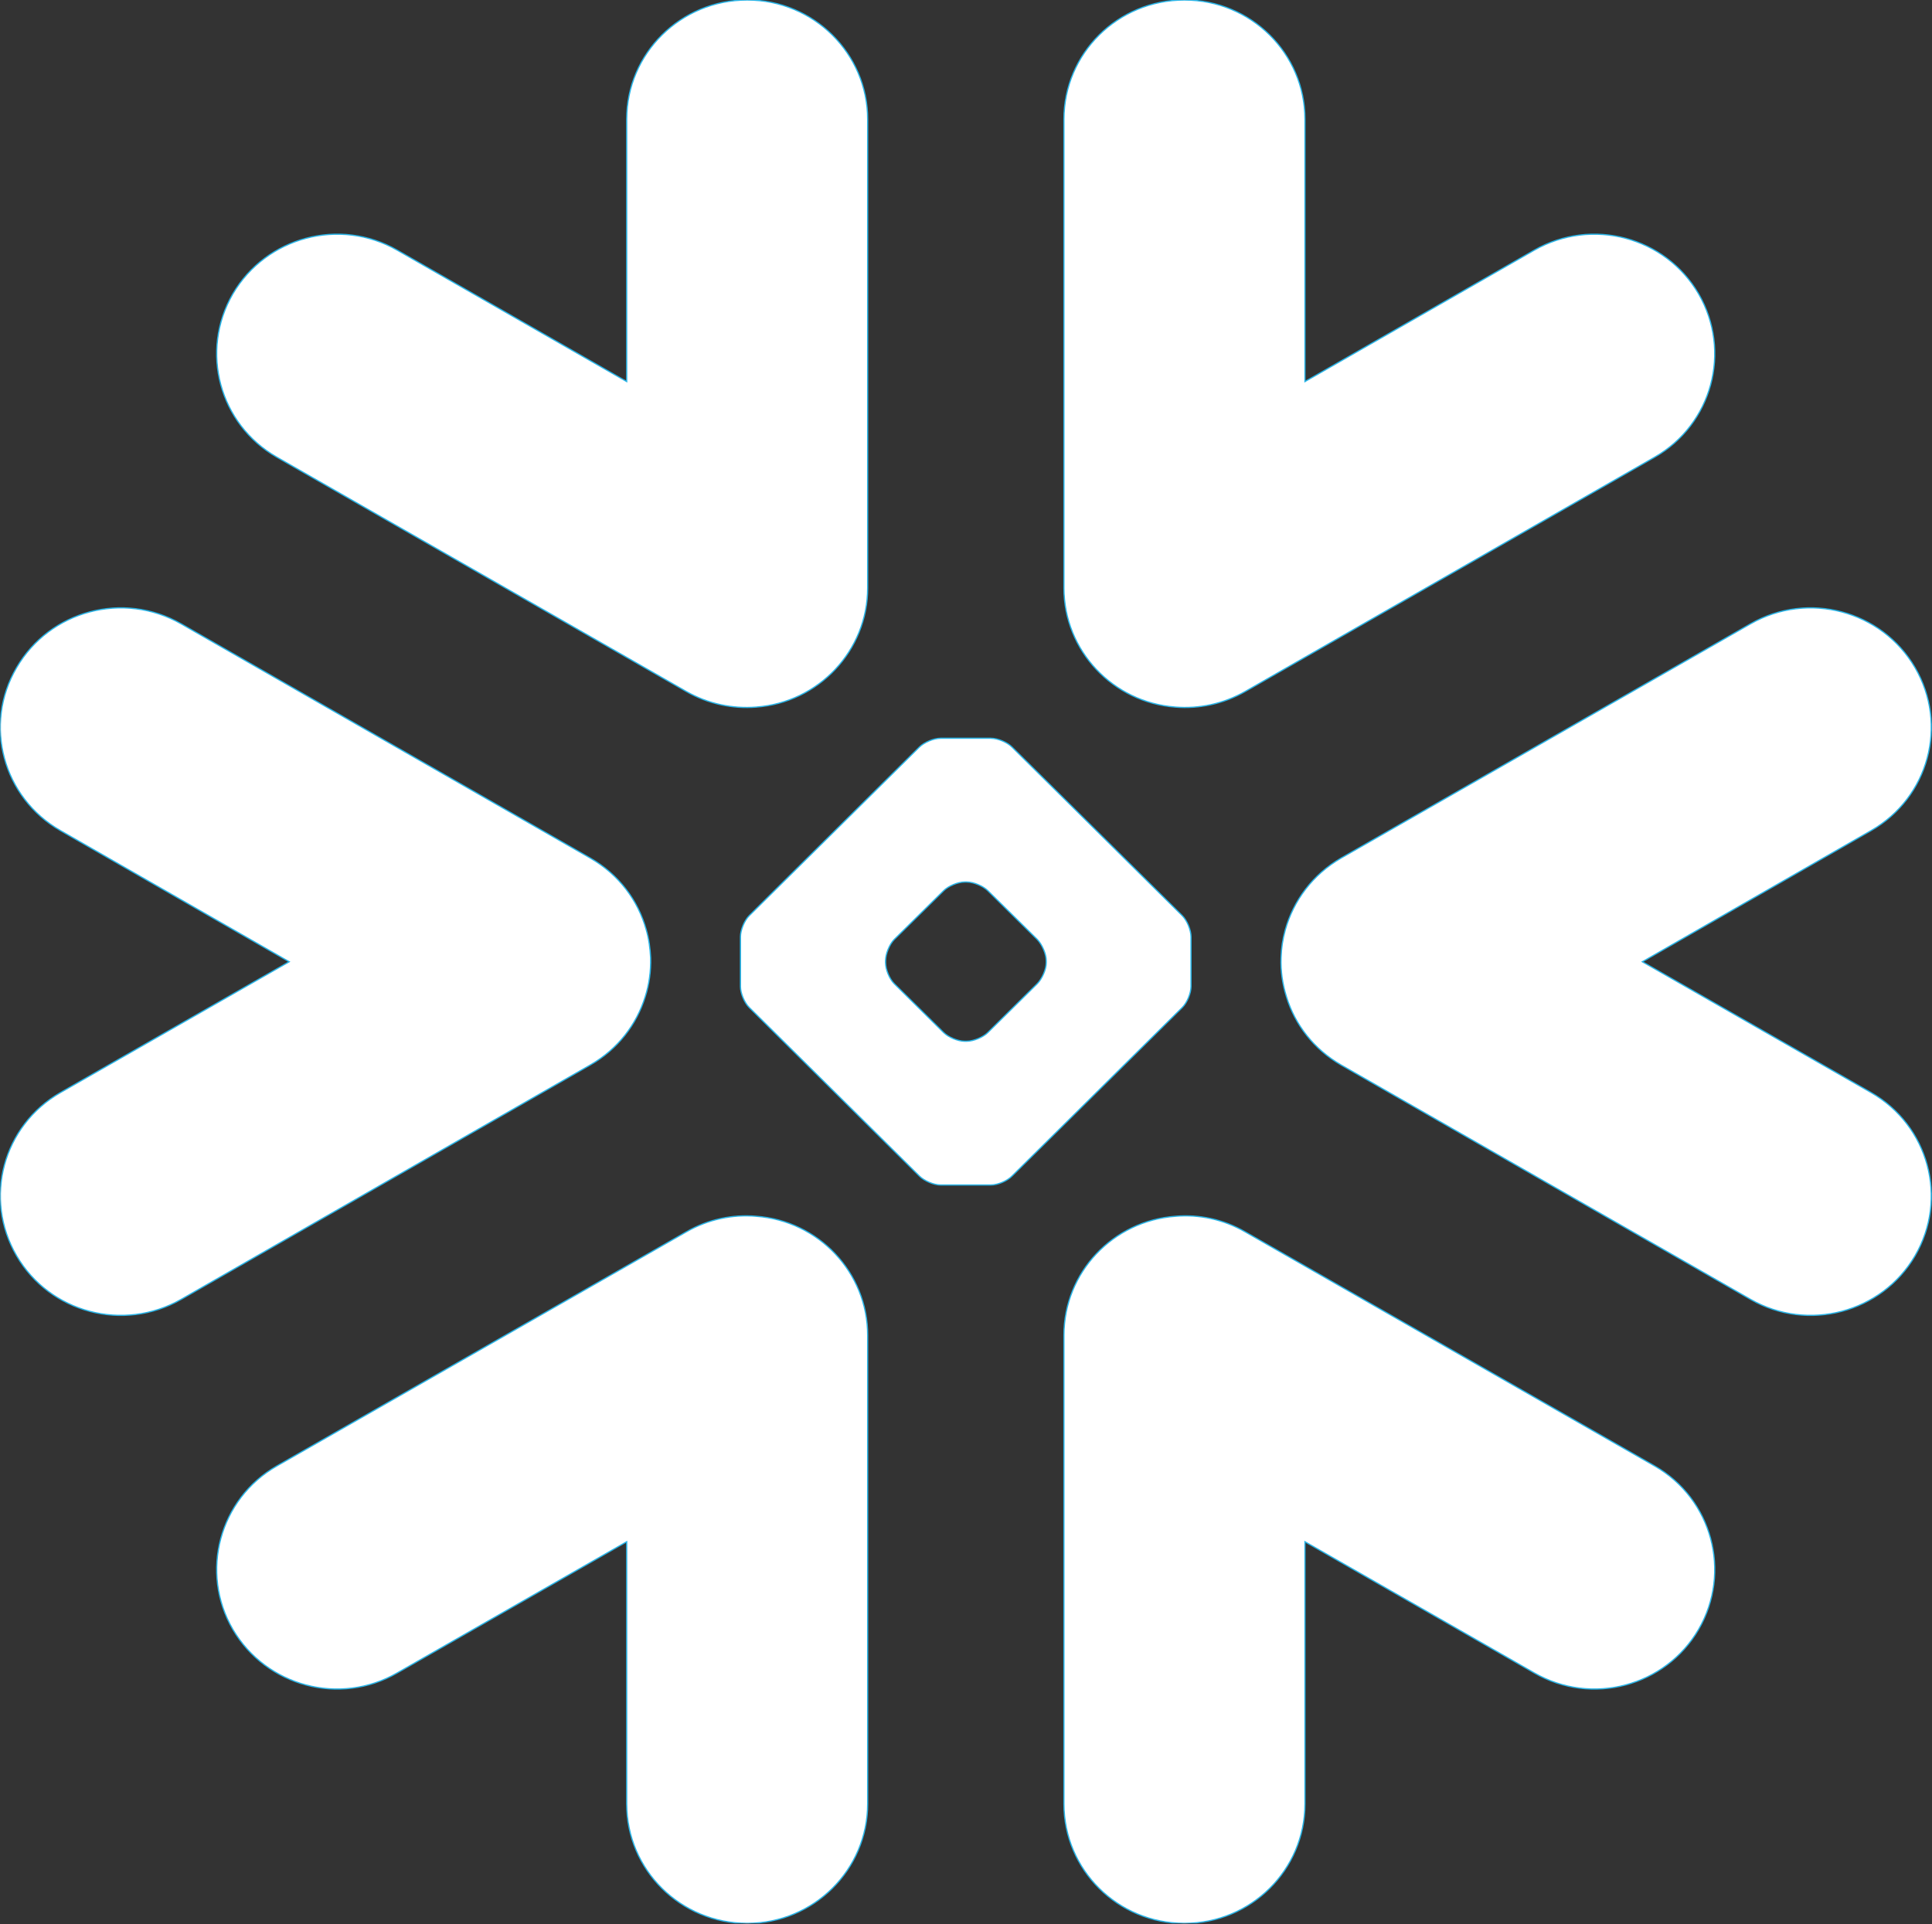 <svg version="1.2" baseProfile="tiny-ps" xmlns="http://www.w3.org/2000/svg" viewBox="0 0 1565 1559" width="1565" height="1559">
	<rect x="0" y="0" width="1565" height="1559" fill="#333333" stroke="none"/>
	<title>logo-blue-svg copy-svg</title>
	<defs>
		<clipPath clipPathUnits="userSpaceOnUse" id="cp1">
			<path d="M0.24 0L6893.26 0L6893.26 1558.22L0.24 1558.22L0.24 0Z" />
		</clipPath>
	</defs>
	<style>
		tspan { white-space:pre }
		.shp0 { fill: #ffffff; stroke: #29b5e8 } 
	</style>
	<g id="HOMEPAGE">
		<g id="Snowflake-Homepage-platform-alt-3-Copy">
			<g id="Components-/-Navigation-/-Main">
				<g id="Logo-/-Snowflake-Blue">
					<g id="Layer">
						<g id="Mask">
						</g>
						<g id="Clip-Path: Clip-Path: Fill-1" clip-path="url(#cp1)">
							<g id="Clip-Path: Fill-1">
								<path id="Fill-1" fill-rule="evenodd" class="shp0" d="M522.63 807.57C515.63 830.07 500.44 850.06 478.07 862.84L146.72 1052.69C99.92 1079.39 40.3 1063.56 13.44 1017.38C-13.59 970.94 2.32 911.86 49.08 885.08L234.26 779.17L49.08 672.98C2.32 646.24 -13.67 587.15 13.44 540.88C40.3 494.58 99.92 478.7 146.72 505.4L478.07 695.13C501.37 708.46 516.94 729.6 523.48 753.24C525.68 760.84 526.66 768.44 527.04 776.08C527.3 786.6 525.94 797.26 522.63 807.57ZM612.54 985.38C663 988.98 702.84 1030.84 702.84 1081.77L702.84 1461.36C702.84 1514.89 659.05 1558.22 605.29 1558.22C551.27 1558.22 507.65 1514.89 507.65 1461.36L507.65 1249.05L321.84 1355.29C275.25 1382.2 215.67 1366.28 188.6 1320.06C161.7 1273.75 177.61 1214.37 224.29 1187.63L555.9 998.02C573.72 987.71 593.49 983.76 612.54 985.38ZM952.17 572.85C901.59 569.15 861.83 527.22 861.83 476.33L861.83 96.69C861.83 43.34 905.37 0 959.43 0C1013.44 0 1057.07 43.34 1057.07 96.69L1057.07 309.13L1242.75 202.72C1289.43 175.98 1349.04 191.85 1375.95 238.08C1402.8 284.56 1386.98 343.68 1340.26 370.42L1008.69 560.2C990.87 570.38 971.14 574.37 952.17 572.85ZM224.29 370.42C177.61 343.68 161.7 284.56 188.6 238.08C215.67 191.85 275.25 175.98 321.84 202.72L507.65 309.13L507.65 96.69C507.65 43.34 551.27 0 605.29 0C659.05 0 702.84 43.34 702.84 96.69L702.84 476.33C702.84 527.22 663 569.15 612.54 572.85C593.49 574.37 573.72 570.38 555.9 560.2L224.29 370.42ZM819.83 952.74C815.88 956.77 808.28 960.04 802.51 960.04L761.99 960.04C756.43 960.04 748.71 956.77 744.68 952.74L606.94 816.27C603 812.41 599.81 804.68 599.81 799.25L599.81 758.97C599.81 753.41 603 745.69 606.94 741.78L744.68 605.27C748.71 601.29 756.43 598.1 761.99 598.1L802.51 598.1C808.16 598.1 815.88 601.29 819.83 605.27L957.65 741.78C961.59 745.69 964.77 753.41 964.77 758.97L964.77 799.25C964.77 804.68 961.59 812.41 957.65 816.27L819.83 952.74ZM847.49 778.37C847.49 772.85 844.14 765.17 840.19 761.09L800.26 721.7C796.36 717.8 788.6 714.57 783.04 714.57L781.47 714.57C775.91 714.57 768.19 717.8 764.32 721.7L724.4 761.09C720.41 765.17 717.35 772.85 717.35 778.37L717.35 779.94C717.35 785.37 720.41 792.97 724.4 796.96L764.32 836.43C768.23 840.34 775.91 843.56 781.47 843.56L783.04 843.56C788.6 843.56 796.36 840.34 800.26 836.43L840.19 796.96C844.14 792.97 847.49 785.37 847.49 779.94L847.49 778.37ZM1340.26 1187.63C1386.98 1214.37 1402.8 1273.75 1375.95 1320.06C1349.04 1366.28 1289.38 1382.2 1242.75 1355.29L1057.07 1249.05L1057.07 1461.36C1057.07 1514.89 1013.44 1558.22 959.43 1558.22C905.37 1558.22 861.83 1514.89 861.83 1461.36L861.83 1081.77C861.83 1030.84 901.59 988.98 952.17 985.38C971.14 983.76 990.87 987.71 1008.69 998.02L1340.26 1187.63ZM1330.37 779.17L1515.55 885.08C1562.31 911.86 1578.31 970.94 1551.28 1017.38C1524.29 1063.56 1464.59 1079.39 1418 1052.69L1086.39 862.84C1064.24 850.06 1048.92 830.07 1042.09 807.57C1038.86 797.26 1037.33 786.6 1037.72 776.08C1037.89 768.44 1039.03 760.84 1041.15 753.24C1047.77 729.6 1063.35 708.46 1086.39 695.13L1418 505.4C1464.59 478.7 1524.29 494.58 1551.28 540.88C1578.31 587.15 1562.31 646.24 1515.55 672.98L1330.37 779.17Z" />
							</g>
						</g>
					</g>
				</g>
			</g>
		</g>
	</g>
</svg>